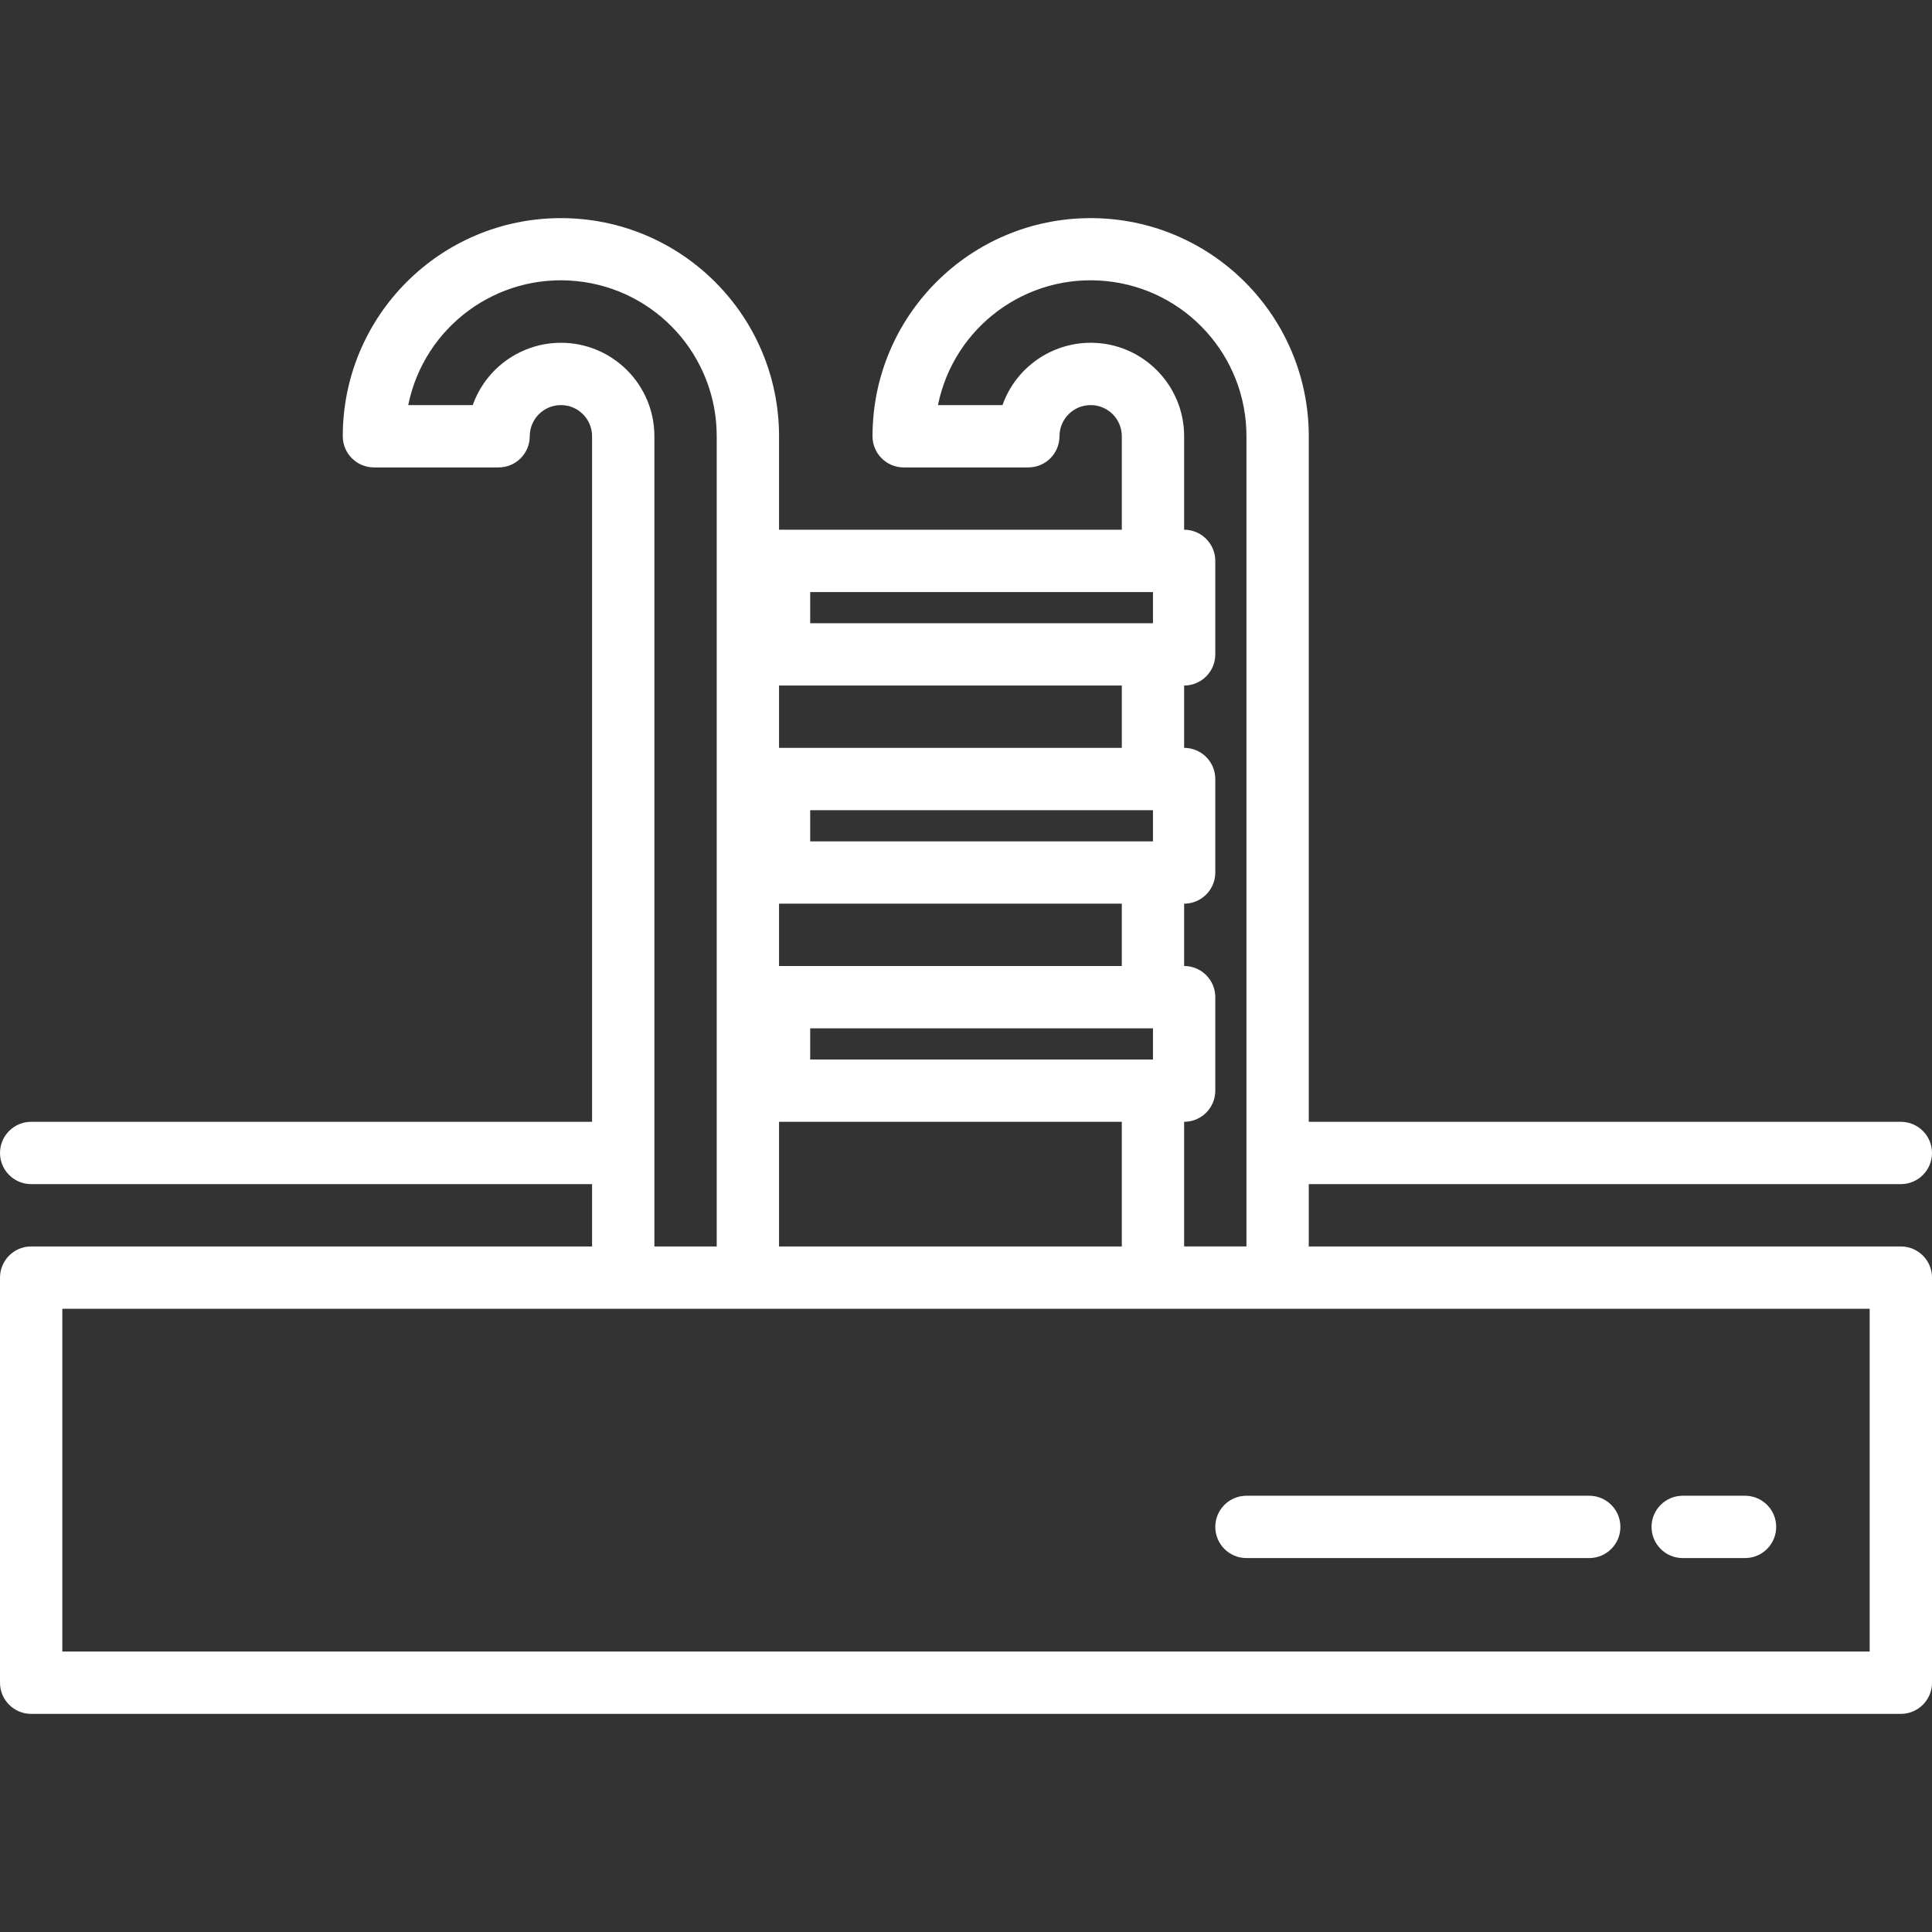 <svg height="496pt" viewBox="0 -56 496 496" width="496pt" xmlns="http://www.w3.org/2000/svg" style="fill: white;"><rect x="0" y="-56" width="496" height="496" fill="#333333" stroke="none"/><path d="m488 264h-152v-16h152c4.418 0 8-3.582 8-8s-3.582-8-8-8h-152v-176c0-30.93-25.07-56-56-56s-56 25.07-56 56c0 4.418 3.582 8 8 8h32c4.418 0 8-3.582 8-8s3.582-8 8-8 8 3.582 8 8v24h-88v-24c0-30.93-25.07-56-56-56s-56 25.07-56 56c0 4.418 3.582 8 8 8h32c4.418 0 8-3.582 8-8s3.582-8 8-8 8 3.582 8 8v176h-144c-4.418 0-8 3.582-8 8s3.582 8 8 8h144v16h-144c-4.418 0-8 3.582-8 8v104c0 4.418 3.582 8 8 8h480c4.418 0 8-3.582 8-8v-104c0-4.418-3.582-8-8-8zm-208-232c-10.168.012-19.23 6.418-22.633 16h-16.566c4.09-20.141 22.773-33.902 43.219-31.836 20.445 2.062 36 19.285 35.98 39.836v208h-16v-32c4.418 0 8-3.582 8-8v-24c0-4.418-3.582-8-8-8v-16c4.418 0 8-3.582 8-8v-24c0-4.418-3.582-8-8-8v-16c4.418 0 8-3.582 8-8v-24c0-4.418-3.582-8-8-8v-24c0-13.254-10.746-24-24-24zm-80 232v-32h88v32zm96-112v8h-88v-8zm-8 24v16h-88v-16zm8 32v8h-88v-8zm-88-112h88v8h-88zm80 24v16h-88v-16zm-144-88c-10.168.012-19.23 6.418-22.633 16h-16.566c4.09-20.141 22.773-33.902 43.219-31.836 20.445 2.062 36 19.285 35.98 39.836v208h-16v-208c0-13.254-10.746-24-24-24zm336 336h-464v-88h464zm0 0"/><path d="m312 336c0 4.418 3.582 8 8 8h88c4.418 0 8-3.582 8-8s-3.582-8-8-8h-88c-4.418 0-8 3.582-8 8zm0 0"/><path d="m432 344h16c4.418 0 8-3.582 8-8s-3.582-8-8-8h-16c-4.418 0-8 3.582-8 8s3.582 8 8 8zm0 0"/></svg>